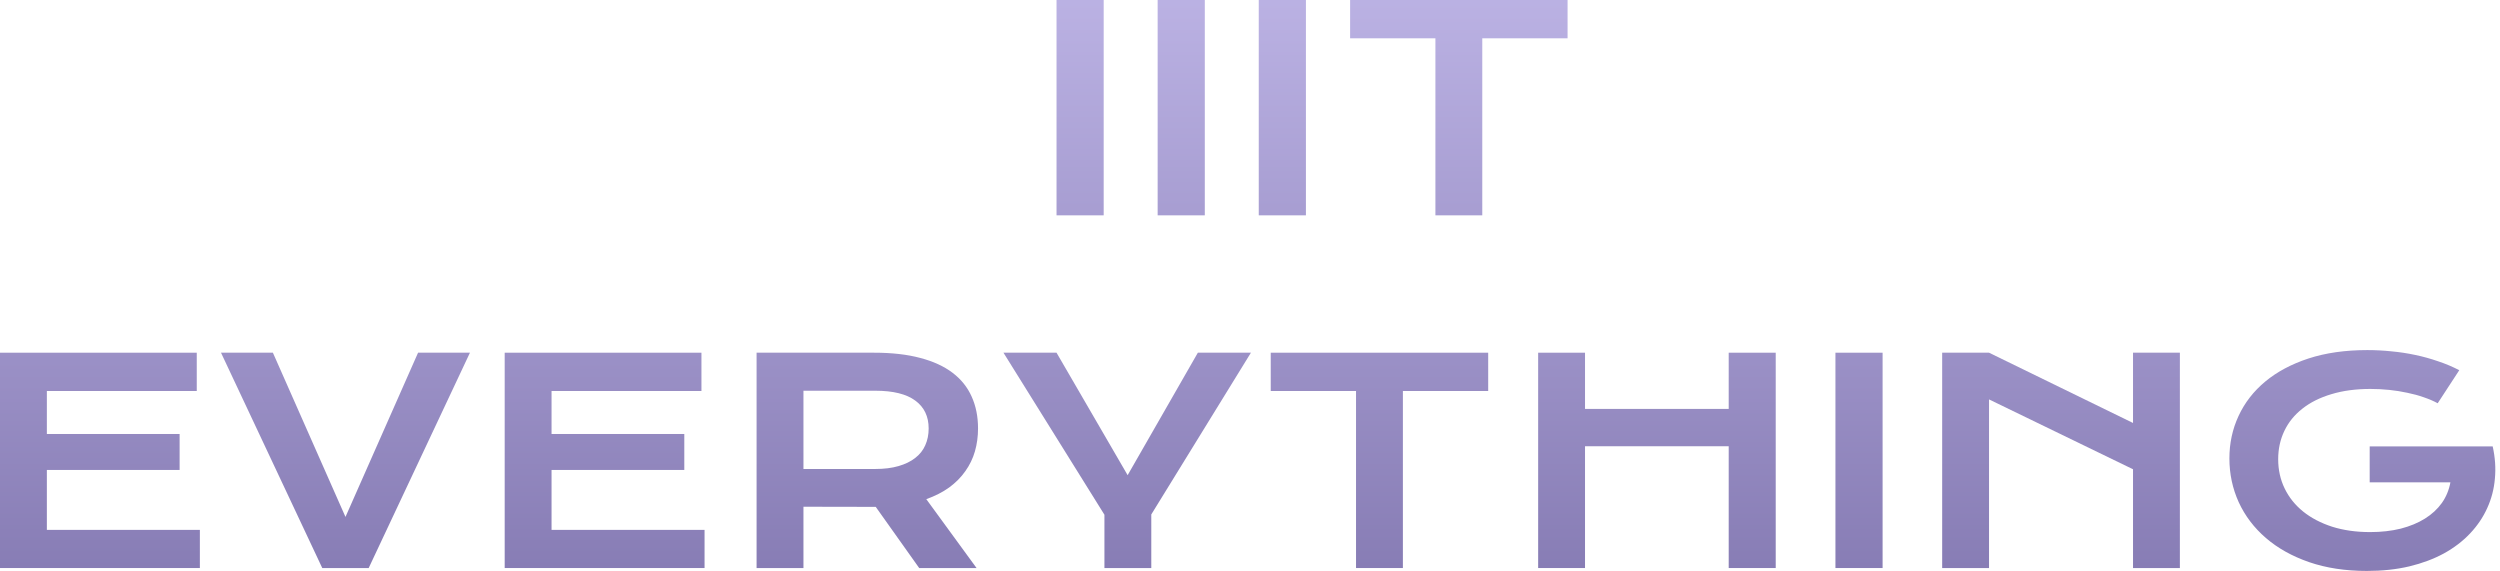 <svg width="289" height="66" viewBox="0 0 289 66" fill="none" xmlns="http://www.w3.org/2000/svg">
<path d="M122.135 0H127.586V24.893H122.135V0Z" fill="url(#paint0_linear_144_40)"/>
<path d="M133.824 0H139.275V24.893H133.824V0Z" fill="url(#paint1_linear_144_40)"/>
<path d="M145.512 0H150.964V24.893H145.512V0Z" fill="url(#paint2_linear_144_40)"/>
<path d="M165.934 4.428H156.073V0H181.211V4.428H171.351V24.893H165.934V4.428Z" fill="url(#paint3_linear_144_40)"/>
<path d="M0 40.772H22.745V45.2H5.417V50.169H20.763V54.326H5.417V61.254H23.104V65.665H0V40.772Z" fill="url(#paint4_linear_144_40)"/>
<path d="M25.548 40.772H31.546L39.937 59.757L48.328 40.772H54.326L42.62 65.665H37.254L25.548 40.772Z" fill="url(#paint5_linear_144_40)"/>
<path d="M58.342 40.772H81.087V45.2H63.759V50.169H79.105V54.326H63.759V61.254H81.446V65.665H58.342V40.772Z" fill="url(#paint6_linear_144_40)"/>
<path d="M87.461 40.772H101.047C103.098 40.772 104.875 40.974 106.379 41.377C107.883 41.77 109.13 42.344 110.121 43.097C111.112 43.851 111.847 44.77 112.326 45.853C112.816 46.936 113.061 48.162 113.061 49.532C113.061 50.456 112.941 51.337 112.702 52.176C112.462 53.004 112.092 53.768 111.591 54.469C111.101 55.17 110.48 55.796 109.728 56.349C108.976 56.89 108.093 57.341 107.079 57.702L112.89 65.665H106.259L101.235 58.594H101.081L92.879 58.578V65.665H87.461V40.772ZM101.184 54.214C102.209 54.214 103.103 54.103 103.867 53.88C104.641 53.657 105.285 53.344 105.798 52.94C106.322 52.537 106.709 52.048 106.96 51.475C107.222 50.891 107.353 50.243 107.353 49.532C107.353 48.141 106.84 47.069 105.815 46.315C104.79 45.55 103.246 45.168 101.184 45.168H92.879V54.214H101.184Z" fill="url(#paint7_linear_144_40)"/>
<path d="M127.672 59.502L116 40.772H122.135L130.355 54.931L138.472 40.772H144.607L133.089 59.47V65.665H127.672V59.502Z" fill="url(#paint8_linear_144_40)"/>
<path d="M156.757 45.2H146.897V40.772H172.035V45.2H162.174V65.665H156.757V45.2Z" fill="url(#paint9_linear_144_40)"/>
<path d="M177.811 40.772H183.228V47.27H199.838V40.772H205.273V65.665H199.838V51.586H183.228V65.665H177.811V40.772Z" fill="url(#paint10_linear_144_40)"/>
<path d="M212.177 40.772H217.628V65.665H212.177V40.772Z" fill="url(#paint11_linear_144_40)"/>
<path d="M224.515 40.772H229.932L246.577 48.895V40.772H251.994V65.665H246.577V54.246L229.932 46.171V65.665H224.515V40.772Z" fill="url(#paint12_linear_144_40)"/>
<path d="M257.719 52.988C257.719 51.236 258.072 49.601 258.778 48.083C259.485 46.554 260.516 45.226 261.871 44.101C263.227 42.975 264.89 42.089 266.861 41.441C268.844 40.793 271.111 40.47 273.663 40.47C274.585 40.47 275.508 40.517 276.431 40.613C277.365 40.698 278.282 40.836 279.182 41.027C280.094 41.218 280.977 41.462 281.831 41.76C282.697 42.046 283.517 42.391 284.292 42.795L281.797 46.617C281.33 46.362 280.8 46.134 280.208 45.932C279.615 45.72 278.977 45.545 278.294 45.407C277.622 45.258 276.921 45.147 276.192 45.072C275.474 44.998 274.751 44.961 274.022 44.961C272.335 44.961 270.832 45.163 269.51 45.566C268.188 45.959 267.072 46.516 266.161 47.238C265.249 47.95 264.554 48.804 264.076 49.803C263.597 50.801 263.358 51.894 263.358 53.084C263.358 54.315 263.609 55.446 264.11 56.476C264.611 57.506 265.323 58.392 266.246 59.136C267.169 59.879 268.285 60.463 269.595 60.888C270.906 61.302 272.37 61.509 273.987 61.509C275.275 61.509 276.454 61.376 277.525 61.111C278.596 60.834 279.53 60.447 280.327 59.948C281.125 59.449 281.774 58.849 282.276 58.148C282.777 57.437 283.107 56.64 283.267 55.759H273.936V51.602H288.137V51.618L288.154 51.602C288.439 52.876 288.524 54.119 288.41 55.329C288.308 56.529 288.012 57.665 287.522 58.737C287.043 59.799 286.383 60.776 285.539 61.668C284.696 62.56 283.688 63.33 282.515 63.977C281.341 64.614 280.008 65.113 278.516 65.474C277.023 65.825 275.389 66 273.611 66C271.128 66 268.901 65.66 266.93 64.981C264.97 64.301 263.307 63.372 261.94 62.194C260.573 61.015 259.524 59.635 258.795 58.053C258.078 56.471 257.719 54.782 257.719 52.988Z" fill="url(#paint13_linear_144_40)"/>
<defs>
<linearGradient id="paint0_linear_144_40" x1="160.26" y1="-7.215" x2="160.26" y2="74.33" gradientUnits="userSpaceOnUse">
<stop stop-color="#C0B7E8"/>
<stop offset="1" stop-color="#8176AF"/>
</linearGradient>
<linearGradient id="paint1_linear_144_40" x1="160.26" y1="-7.215" x2="160.26" y2="74.33" gradientUnits="userSpaceOnUse">
<stop stop-color="#C0B7E8"/>
<stop offset="1" stop-color="#8176AF"/>
</linearGradient>
<linearGradient id="paint2_linear_144_40" x1="160.26" y1="-7.215" x2="160.26" y2="74.33" gradientUnits="userSpaceOnUse">
<stop stop-color="#C0B7E8"/>
<stop offset="1" stop-color="#8176AF"/>
</linearGradient>
<linearGradient id="paint3_linear_144_40" x1="160.26" y1="-7.215" x2="160.26" y2="74.33" gradientUnits="userSpaceOnUse">
<stop stop-color="#C0B7E8"/>
<stop offset="1" stop-color="#8176AF"/>
</linearGradient>
<linearGradient id="paint4_linear_144_40" x1="160.26" y1="-7.215" x2="160.26" y2="74.33" gradientUnits="userSpaceOnUse">
<stop stop-color="#C0B7E8"/>
<stop offset="1" stop-color="#8176AF"/>
</linearGradient>
<linearGradient id="paint5_linear_144_40" x1="160.26" y1="-7.215" x2="160.26" y2="74.33" gradientUnits="userSpaceOnUse">
<stop stop-color="#C0B7E8"/>
<stop offset="1" stop-color="#8176AF"/>
</linearGradient>
<linearGradient id="paint6_linear_144_40" x1="160.26" y1="-7.215" x2="160.26" y2="74.33" gradientUnits="userSpaceOnUse">
<stop stop-color="#C0B7E8"/>
<stop offset="1" stop-color="#8176AF"/>
</linearGradient>
<linearGradient id="paint7_linear_144_40" x1="160.26" y1="-7.215" x2="160.26" y2="74.33" gradientUnits="userSpaceOnUse">
<stop stop-color="#C0B7E8"/>
<stop offset="1" stop-color="#8176AF"/>
</linearGradient>
<linearGradient id="paint8_linear_144_40" x1="160.26" y1="-7.215" x2="160.26" y2="74.33" gradientUnits="userSpaceOnUse">
<stop stop-color="#C0B7E8"/>
<stop offset="1" stop-color="#8176AF"/>
</linearGradient>
<linearGradient id="paint9_linear_144_40" x1="160.26" y1="-7.215" x2="160.26" y2="74.33" gradientUnits="userSpaceOnUse">
<stop stop-color="#C0B7E8"/>
<stop offset="1" stop-color="#8176AF"/>
</linearGradient>
<linearGradient id="paint10_linear_144_40" x1="160.26" y1="-7.215" x2="160.26" y2="74.33" gradientUnits="userSpaceOnUse">
<stop stop-color="#C0B7E8"/>
<stop offset="1" stop-color="#8176AF"/>
</linearGradient>
<linearGradient id="paint11_linear_144_40" x1="160.26" y1="-7.215" x2="160.26" y2="74.33" gradientUnits="userSpaceOnUse">
<stop stop-color="#C0B7E8"/>
<stop offset="1" stop-color="#8176AF"/>
</linearGradient>
<linearGradient id="paint12_linear_144_40" x1="160.26" y1="-7.215" x2="160.26" y2="74.33" gradientUnits="userSpaceOnUse">
<stop stop-color="#C0B7E8"/>
<stop offset="1" stop-color="#8176AF"/>
</linearGradient>
<linearGradient id="paint13_linear_144_40" x1="160.26" y1="-7.215" x2="160.26" y2="74.33" gradientUnits="userSpaceOnUse">
<stop stop-color="#C0B7E8"/>
<stop offset="1" stop-color="#8176AF"/>
</linearGradient>
</defs>
</svg>
